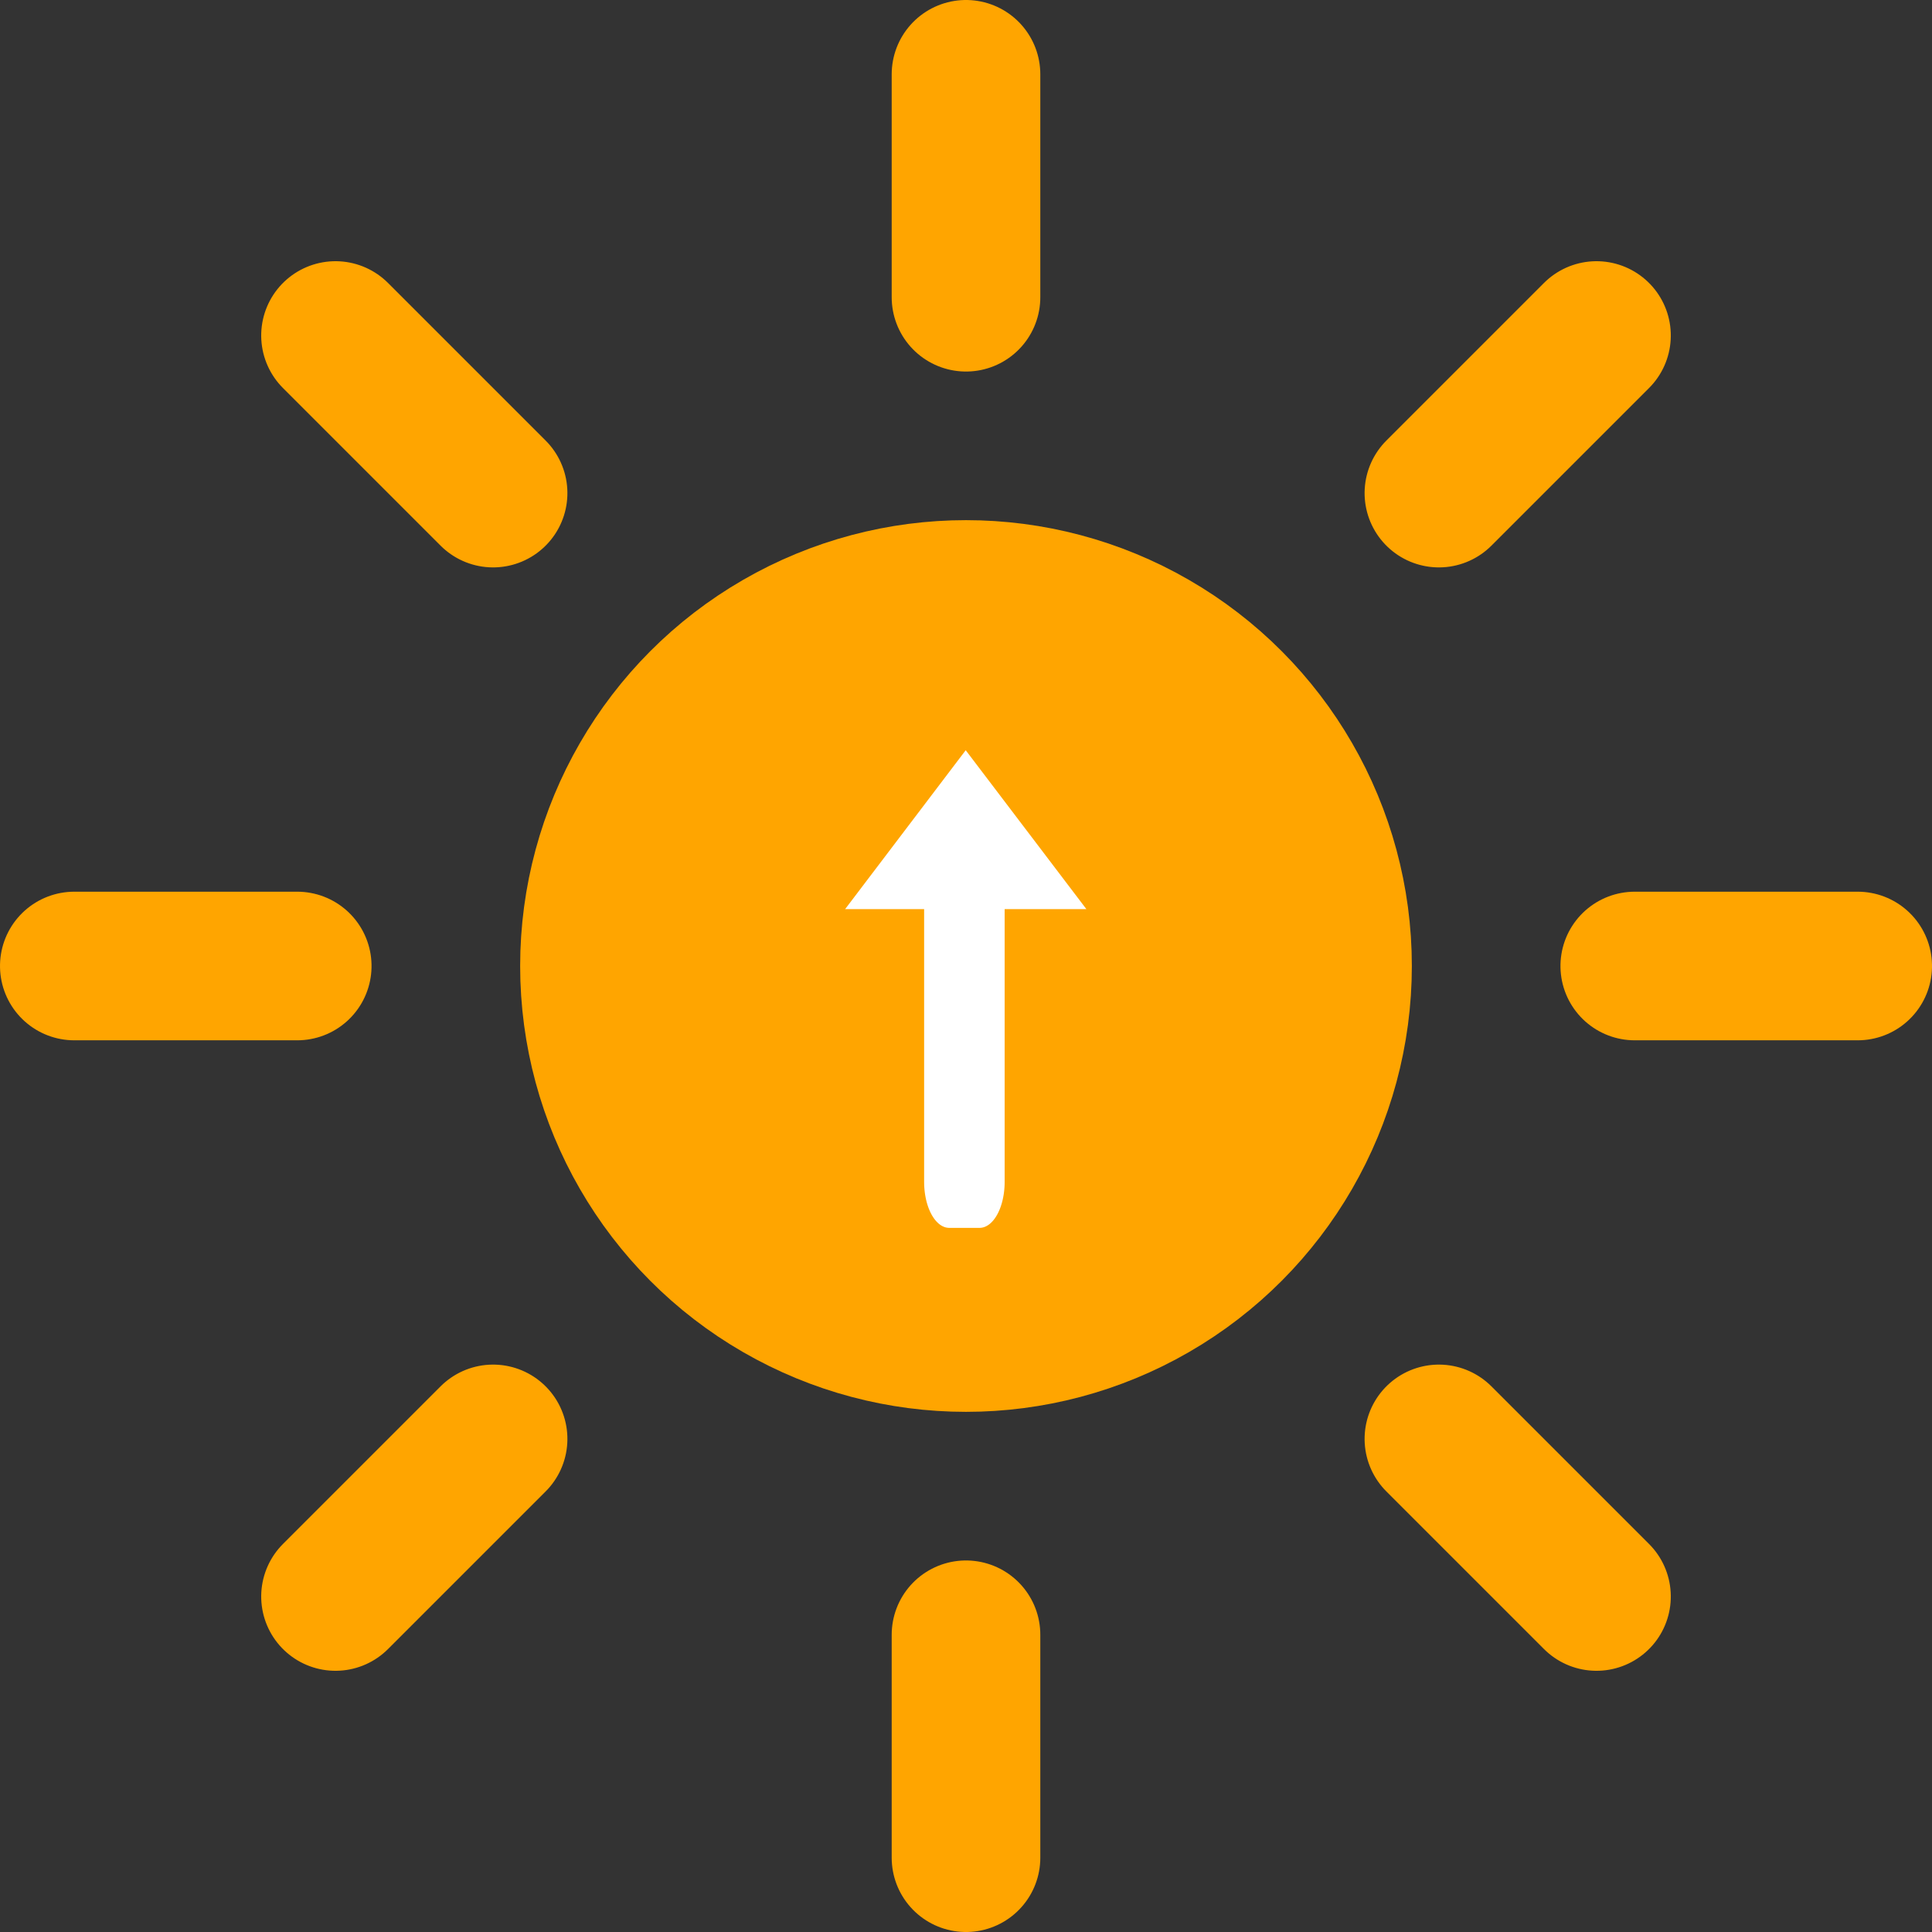 <svg xmlns="http://www.w3.org/2000/svg" xmlns:xlink="http://www.w3.org/1999/xlink" xmlns:serif="http://www.serif.com/" version="1.1" xml:space="preserve" style="fill-rule:evenodd;clip-rule:evenodd;stroke-linecap:round;" viewBox="19 19 26 26">
    <rect x="19" y="19" width="26" height="26" fill="#333333" stroke="none"/>
    <g id="day">
        <g transform="matrix(1,0,0,1,32,32)">
            <g>
                <g transform="matrix(1,0,0,1,0,9)">
                    <path d="M0,0L0,3" style="fill:none;fill-rule:nonzero;stroke:rgb(255,165,0);stroke-width:2px;"/>
                </g>
                <g transform="matrix(0.707,0.707,-0.707,0.707,-6.364,6.364)">
                    <path d="M0,0L0,3" style="fill:none;fill-rule:nonzero;stroke:rgb(255,165,0);stroke-width:2px;"/>
                </g>
                <g transform="matrix(-3.82857e-16,1,-1,-3.82857e-16,-9,-3.44571e-15)">
                    <path d="M0,0L0,3" style="fill:none;fill-rule:nonzero;stroke:rgb(255,165,0);stroke-width:2px;"/>
                </g>
                <g transform="matrix(-0.707,0.707,-0.707,-0.707,-6.364,-6.364)">
                    <path d="M0,0L0,3" style="fill:none;fill-rule:nonzero;stroke:rgb(255,165,0);stroke-width:2px;"/>
                </g>
                <g transform="matrix(-1,-7.65714e-16,7.65714e-16,-1,6.89142e-15,-9)">
                    <path d="M0,0L0,3" style="fill:none;fill-rule:nonzero;stroke:rgb(255,165,0);stroke-width:2px;"/>
                </g>
                <g transform="matrix(-0.707,-0.707,0.707,-0.707,6.364,-6.364)">
                    <path d="M0,0L0,3" style="fill:none;fill-rule:nonzero;stroke:rgb(255,165,0);stroke-width:2px;"/>
                </g>
                <g transform="matrix(7.04481e-16,-1,1,7.04481e-16,9,6.34033e-15)">
                    <path d="M0,0L0,3" style="fill:none;fill-rule:nonzero;stroke:rgb(255,165,0);stroke-width:2px;"/>
                </g>
                <g transform="matrix(0.707,-0.707,0.707,0.707,6.364,6.364)">
                    <path d="M0,0L0,3" style="fill:none;fill-rule:nonzero;stroke:rgb(255,165,0);stroke-width:2px;"/>
                </g>
            </g>
            <circle cx="0" cy="0" r="5" style="fill:rgb(255,165,0);stroke:rgb(255,165,0);stroke-width:2px;stroke-linecap:butt;"/>
        </g>
        <g transform="matrix(0.365,0,0,0.669,20.339,9.316)">
            <rect x="31.329" y="31.857" width="1.119" height="6.393" style="fill:white;stroke:white;stroke-width:1.85px;stroke-linejoin:round;stroke-miterlimit:1.5;"/>
        </g>
        <g transform="matrix(1.187,0,0,0.813,-4.338,4.872)">
            <path d="M30.61,29.796L31.978,32.426L29.243,32.426L30.61,29.796Z" style="fill:white;"/>
        </g>
    </g>
</svg>